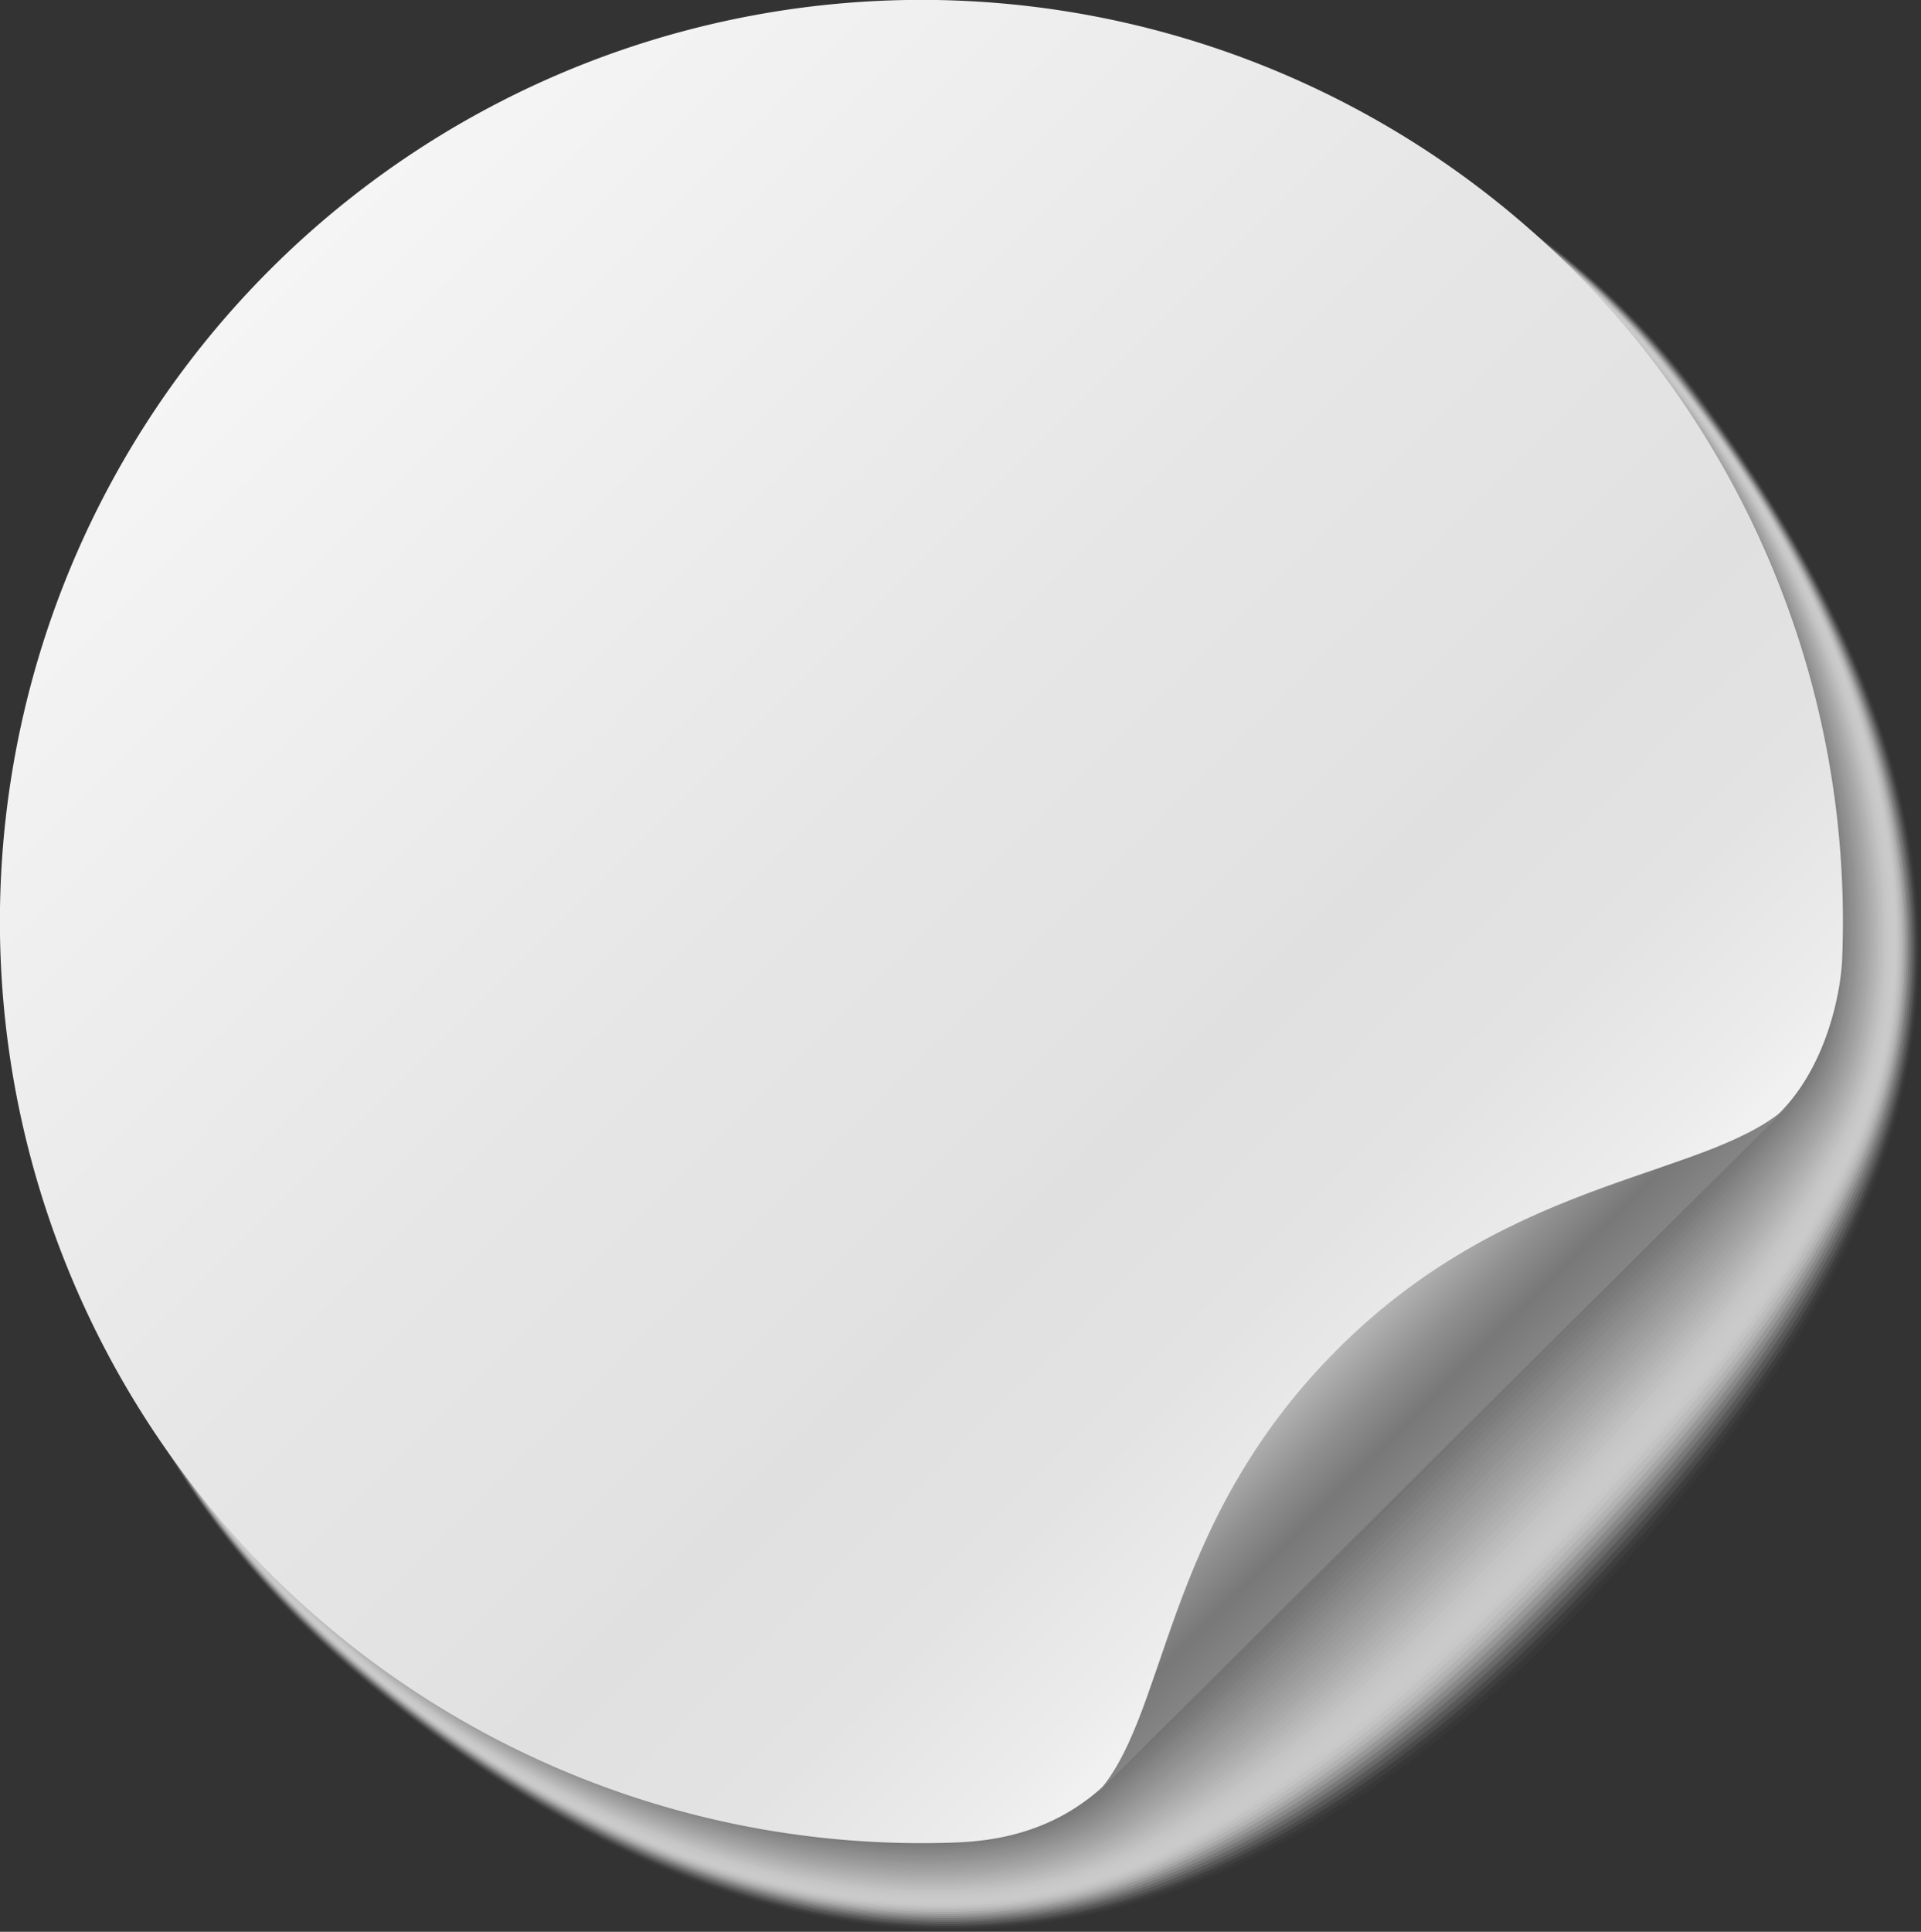 <svg xmlns="http://www.w3.org/2000/svg" xmlns:xlink="http://www.w3.org/1999/xlink" viewBox="0 0 372.69 374.74"><rect x="0" y="0" width="372.69" height="374.74" fill="#333333" stroke="none"/><defs><style>.cls-1{fill:#fff;opacity:0;}.cls-2{fill:#fcfcfc;opacity:0.02;}.cls-3{fill:#f8f8f8;opacity:0.04;}.cls-4{fill:#f5f5f5;opacity:0.07;}.cls-5{fill:#f2f2f2;opacity:0.09;}.cls-6{fill:#eee;opacity:0.11;}.cls-7{fill:#ebebeb;opacity:0.13;}.cls-8{fill:#e8e8e8;opacity:0.15;}.cls-9{fill:#e4e4e4;opacity:0.17;}.cls-10{fill:#e1e1e1;opacity:0.2;}.cls-11{fill:#dedede;opacity:0.22;}.cls-12{fill:#dadada;opacity:0.24;}.cls-13{fill:#d7d7d7;opacity:0.26;}.cls-14{fill:#d4d4d4;opacity:0.28;}.cls-15{fill:#d0d0d0;opacity:0.3;}.cls-16{fill:#cdcdcd;opacity:0.33;}.cls-17{fill:#cacaca;opacity:0.35;}.cls-18{fill:#c6c6c6;opacity:0.37;}.cls-19{fill:#c3c3c3;opacity:0.39;}.cls-20{fill:silver;opacity:0.41;}.cls-21{fill:#bcbcbc;opacity:0.43;}.cls-22{fill:#b9b9b9;opacity:0.46;}.cls-23{fill:#b6b6b6;opacity:0.48;}.cls-24{fill:#b3b3b3;opacity:0.5;}.cls-25{fill:#afafaf;opacity:0.52;}.cls-26{fill:#acacac;opacity:0.54;}.cls-27{fill:#a9a9a9;opacity:0.57;}.cls-28{fill:#a5a5a5;opacity:0.59;}.cls-29{fill:#a2a2a2;opacity:0.61;}.cls-30{fill:#9f9f9f;opacity:0.63;}.cls-31{fill:#9b9b9b;opacity:0.65;}.cls-32{fill:#989898;opacity:0.67;}.cls-33{fill:#959595;opacity:0.7;}.cls-34{fill:#919191;opacity:0.72;}.cls-35{fill:#8e8e8e;opacity:0.74;}.cls-36{fill:#8b8b8b;opacity:0.76;}.cls-37{fill:#878787;opacity:0.78;}.cls-38{fill:#848484;opacity:0.8;}.cls-39{fill:#818181;opacity:0.83;}.cls-40{fill:#7d7d7d;opacity:0.85;}.cls-41{fill:#7a7a7a;opacity:0.87;}.cls-42{fill:#777;opacity:0.89;}.cls-43{fill:#737373;opacity:0.91;}.cls-44{fill:#707070;opacity:0.93;}.cls-45{fill:#6d6d6d;opacity:0.96;}.cls-46{fill:#696969;opacity:0.98;}.cls-47{fill:#666;}.cls-48{fill:url(#linear-gradient);}.cls-49{fill:url(#linear-gradient-2);}</style><linearGradient id="linear-gradient" x1="52.36" y1="52.36" x2="280.58" y2="280.58" gradientUnits="userSpaceOnUse"><stop offset="0" stop-color="#f5f5f5"/><stop offset="0.48" stop-color="#e6e6e6"/><stop offset="0.69" stop-color="#e2e2e2"/><stop offset="0.73" stop-color="#e0e0e0"/><stop offset="0.86" stop-color="#e3e3e3"/><stop offset="0.96" stop-color="#ececec"/><stop offset="1" stop-color="#f2f2f2"/></linearGradient><linearGradient id="linear-gradient-2" x1="259.86" y1="261.32" x2="280.01" y2="281.48" gradientUnits="userSpaceOnUse"><stop offset="0" stop-color="#b5b5b5"/><stop offset="0.39" stop-color="#8f8f8f"/><stop offset="0.69" stop-color="#787878"/><stop offset="1" stop-color="#858585"/></linearGradient></defs><title>Datový zdroj 10</title><g id="Vrstva_2" data-name="Vrstva 2"><g id="Ńëîé_1" data-name="Ńëîé 1"><path class="cls-1" d="M71.52,71.45c-70.47,70.47-87.67,183,0,255.6,76.76,63.56,157.5,69.06,238.59-17,79.26-84.11,79.95-150.14,20.6-232.3S142,1,71.52,71.45Z"/><path class="cls-2" d="M71.13,71.07C.7,141.51-16.12,254,71.13,326.51c51.78,43.07,106.24,59.66,159.9,39.07,26.08-10,52.08-28.33,78.42-56.26,26.1-27.67,43.65-53,53.58-77.85,20-50.22,7.26-99.13-32.92-154.23C270.42-4.68,141.57.64,71.13,71.07Z"/><path class="cls-3" d="M70.75,70.69c-70.4,70.4-86.83,182.82,0,255.28,51.69,43.19,106.91,59.93,159.84,39.16,26.06-10.22,51.8-28.58,78.21-56.55,26.23-27.78,43.79-52.75,53.9-77.65,20.06-49.38,7.26-99.26-33.2-154.22C269.56-4.86,141.15.28,70.75,70.69Z"/><path class="cls-4" d="M70.36,70.3C0,140.67-16.05,253,70.36,325.42c51.6,43.31,107.59,60.19,159.79,39.26,26-10.44,51.53-28.84,78-56.84s43.93-52.54,54.23-77.45c20.07-48.55,7.27-99.39-33.47-154.21C268.7-5,140.73-.07,70.36,70.3Z"/><path class="cls-5" d="M70,69.92c-70.34,70.34-86,182.64,0,255,51.51,43.43,108.26,60.45,159.73,39.36,26-10.66,51.26-29.09,77.77-57.12s44.07-52.33,54.56-77.25c20.07-47.71,7.27-99.51-33.74-154.2C267.83-5.21,140.31-.42,70,69.92Z"/><path class="cls-6" d="M69.59,69.53c-70.3,70.3-85.58,182.55,0,254.8C121,367.89,178.52,385,229.27,363.79c26-10.89,51-29.35,77.56-57.41s44.21-52.12,54.88-77c20.07-46.88,7.28-99.64-34-154.19C267-5.38,139.89-.77,69.59,69.53Z"/><path class="cls-7" d="M69.2,69.15C-1.07,139.42-16,251.61,69.2,323.8c51.32,43.67,109.6,60.93,159.62,39.55,26-11.11,50.72-29.61,77.34-57.7s44.35-51.91,55.21-76.85c20.05-46.05,7.29-99.77-34.28-154.18C266.1-5.56,139.47-1.12,69.2,69.15Z"/><path class="cls-8" d="M68.82,68.77c-70.24,70.24-84.74,182.36,0,254.49C120.05,367,179.08,384.42,228.39,362.9c26-11.34,50.44-29.86,77.12-58C332.4,276.59,350,253.22,361,228.27c20-45.22,7.29-99.89-34.55-154.17C265.24-5.73,139.06-1.47,68.82,68.77Z"/><path class="cls-9" d="M68.43,68.38c-70.2,70.2-84.32,182.27,0,254.33,51.14,43.91,110.93,61.39,159.51,39.74,26-11.57,50.17-30.12,76.91-58.27,27-28.44,44.62-51.48,55.86-76.44,20-44.4,7.3-100-34.82-154.16C264.38-5.91,138.64-1.82,68.43,68.38Z"/><path class="cls-10" d="M68,68c-70.17,70.17-83.9,182.18,0,254.17,51,44,111.6,61.61,159.46,39.84,25.94-11.8,49.9-30.37,76.69-58.56,27.16-28.55,44.75-51.27,56.19-76.24,20-43.58,7.3-100.15-35.1-154.15C263.51-6.08,138.22-2.17,68,68Z"/><path class="cls-11" d="M67.66,67.61c-70.14,70.14-83.48,182.09,0,254,51,44.15,112.26,61.82,159.4,39.94,25.93-12,49.63-30.63,76.47-58.85,27.29-28.66,44.87-51.05,56.51-76,19.92-42.76,7.31-100.27-35.37-154.14C262.65-6.26,137.8-2.52,67.66,67.61Z"/><path class="cls-12" d="M67.28,67.23c-70.11,70.11-83.06,182,0,253.85,50.87,44.27,112.92,62,159.35,40C252.54,348.85,276,330.23,302.88,302c27.43-28.77,45-50.84,56.84-75.84C379.58,184.21,367,125.75,324.08,72,261.78-6.44,137.38-2.87,67.28,67.23Z"/><path class="cls-13" d="M66.89,66.85c-70.07,70.07-82.64,181.91,0,253.7,50.77,44.39,113.58,62.21,159.29,40.13,25.9-12.51,49.08-31.14,76-59.42,27.56-28.88,45.12-50.63,57.16-75.64,19.8-41.12,7.32-100.53-35.91-154.12C260.92-6.61,137-3.23,66.89,66.85Z"/><path class="cls-14" d="M66.5,66.46c-70,70-82.22,181.81,0,253.54,50.68,44.51,114.24,62.4,159.24,40.23,25.88-12.75,48.81-31.39,75.82-59.71,27.69-29,45.24-50.41,57.49-75.44,19.73-40.31,7.33-100.65-36.18-154.11C260.05-6.79,136.54-3.58,66.5,66.46Z"/><path class="cls-15" d="M66.12,66.08c-70,70-81.8,181.72,0,253.38C116.71,364.08,181,382,225.3,359.78c25.86-13,48.54-31.65,75.61-60,27.82-29.1,45.36-50.2,57.82-75.24,19.65-39.5,7.33-100.78-36.45-154.09C259.19-7,136.13-3.93,66.12,66.08Z"/><path class="cls-16" d="M65.73,65.69c-70,70-81.38,181.63,0,253.22,50.5,44.75,115.54,62.76,159.13,40.42,25.84-13.25,48.27-31.91,75.39-60.28,28-29.21,45.48-50,58.14-75C378,185.33,365.63,123.2,321.67,69.94,258.17-7,135.71-4.28,65.73,65.69Z"/><path class="cls-17" d="M65.35,65.31c-69.94,69.94-81,181.54,0,253.06,50.41,44.86,116.19,62.93,159.07,40.51,25.82-13.5,48-32.16,75.17-60.57,28.09-29.32,45.59-49.78,58.47-74.83,19.47-37.88,7.24-100.94-37-154.07C257.3-7.18,135.29-4.63,65.35,65.31Z"/><path class="cls-18" d="M65,64.93c-69.91,69.91-80.54,181.45,0,252.91,50.32,45,116.84,63.09,159,40.61,25.81-13.75,47.72-32.42,75-60.85,28.22-29.43,45.7-49.57,58.8-74.63,19.38-37.08,7.24-101.06-37.27-154.06C256.43-7.35,134.87-5,65,64.93Z"/><path class="cls-19" d="M64.58,64.54c-69.87,69.87-80.12,181.36,0,252.75,50.22,45.1,117.49,63.24,159,40.71,25.78-14,47.45-32.67,74.74-61.14,28.35-29.54,45.8-49.36,59.12-74.43,19.27-36.28,7.24-101.19-37.54-154.05C255.57-7.52,134.45-5.33,64.58,64.54Z"/><path class="cls-20" d="M64.19,64.16c-69.84,69.84-79.7,181.27,0,252.59,50.13,45.22,118.13,63.39,158.91,40.8,25.76-14.27,47.18-32.93,74.52-61.43,28.49-29.65,45.91-49.15,59.45-74.23,19.16-35.48,7.25-101.31-37.81-154C254.7-7.69,134-5.68,64.19,64.16Z"/><path class="cls-21" d="M63.81,63.77c-69.81,69.81-79.14,181,0,252.43,50.13,45.24,118.77,63.53,158.85,40.9,25.74-14.53,46.91-33.18,74.31-61.72,28.62-29.76,46-48.94,59.77-74,19-34.69,7.25-101.44-38.08-154C253.83-7.87,133.61-6,63.81,63.77Z"/><path class="cls-22" d="M63.42,63.39c-69.78,69.78-78.72,180.92,0,252.27,50,45.36,119.4,63.67,158.8,41,25.72-14.8,46.63-33.44,74.09-62,28.75-29.87,46.1-48.73,60.1-73.83,18.91-33.9,7.26-101.56-38.36-154C253-8,133.2-6.38,63.42,63.39Z"/><path class="cls-23" d="M63,63c-69.74,69.74-78.3,180.83,0,252.11,50,45.48,120,63.8,158.74,41.09,25.69-15.07,46.36-33.69,73.87-62.29,28.88-30,46.2-48.53,60.43-73.62,18.77-33.11,7.26-101.69-38.63-154C252.11-8.21,132.78-6.74,63,63Z"/><path class="cls-24" d="M62.65,62.62c-69.71,69.71-77.88,180.74,0,252,49.86,45.6,120.67,63.92,158.69,41.19,25.66-15.34,46.09-34,73.66-62.58,29-30.09,46.28-48.32,60.75-73.42,18.63-32.33,7.27-101.81-38.9-154C251.24-8.39,132.36-7.09,62.65,62.62Z"/><path class="cls-25" d="M62.26,62.24c-69.68,69.68-77.46,180.65,0,251.8,49.77,45.72,121.3,64,158.63,41.29,25.63-15.62,45.82-34.21,73.44-62.86,29.15-30.21,46.37-48.12,61.08-73.22,18.49-31.55,7.27-101.94-39.17-154C250.38-8.56,131.94-7.44,62.26,62.24Z"/><path class="cls-26" d="M61.88,61.85c-69.64,69.64-77,180.56,0,251.64,49.68,45.84,121.92,64.15,158.58,41.38,25.6-15.9,45.55-34.46,73.23-63.15,29.28-30.32,46.45-47.92,61.4-73,18.33-30.77,7.28-102.07-39.44-154C249.52-8.74,131.52-7.79,61.88,61.85Z"/><path class="cls-27" d="M61.49,61.47c-69.61,69.61-76.62,180.47,0,251.48,49.59,46,122.54,64.26,158.52,41.48,25.57-16.19,45.27-34.72,73-63.44,29.41-30.43,46.52-47.72,61.73-72.82,18.17-30,7.29-102.19-39.71-154C248.65-8.91,131.1-8.14,61.49,61.47Z"/><path class="cls-28" d="M61.11,61.09c-69.58,69.58-76.2,180.38,0,251.32C110.6,358.49,184.27,376.77,219.57,354c25.53-16.48,45-35,72.79-63.73,29.55-30.54,46.6-47.53,62.06-72.62,18-29.22,7.3-102.32-40-154C247.79-9.09,130.68-8.49,61.11,61.09Z"/><path class="cls-29" d="M60.72,60.7c-69.54,69.54-75.79,180.29,0,251.16,49.4,46.2,123.77,64.46,158.41,41.67,25.49-16.77,44.73-35.23,72.58-64,29.68-30.65,46.66-47.34,62.38-72.42,17.84-28.45,7.31-102.45-40.26-153.94C246.93-9.27,130.27-8.84,60.72,60.7Z"/><path class="cls-30" d="M60.34,60.32c-69.51,69.51-75.51,180.35,0,251,49.22,46.42,124.38,64.55,158.36,41.77,25.45-17.07,44.46-35.48,72.36-64.3,29.81-30.76,46.72-47.15,62.71-72.22,17.66-27.69,7.31-102.58-40.53-153.93C246.07-9.45,129.85-9.19,60.34,60.32Z"/><path class="cls-31" d="M60,59.93c-69.48,69.48-75.09,180.26,0,250.85,49.12,46.54,125,64.64,158.3,41.87,25.4-17.37,44.19-35.74,72.14-64.59,29.95-30.87,46.78-47,63-72,17.48-26.93,7.32-102.71-40.8-153.92C245.21-9.62,129.43-9.54,60,59.93Z"/><path class="cls-32" d="M59.57,59.55C-9.88,129-15.1,239.72,59.57,310.24c49,46.66,125.59,64.72,158.25,42,25.35-17.67,43.91-36,71.93-64.87,30.08-31,46.83-46.78,63.36-71.81C370.39,189.34,360.43,112.68,312,61.6,244.35-9.8,129-9.9,59.57,59.55Z"/><path class="cls-33" d="M59.18,59.17c-69.41,69.41-74.25,180.08,0,250.53,48.94,46.78,126.19,64.8,158.19,42.06,25.3-18,43.64-36.25,71.71-65.16C319.29,255.51,336,240,352.77,215c17.09-25.42,7.44-103.06-41.34-153.9C243.63-10.11,128.59-10.25,59.18,59.17Z"/><path class="cls-34" d="M58.79,58.78c-69.38,69.38-73.83,180,0,250.37,48.85,46.9,126.79,64.88,158.14,42.15,25.24-18.3,43.37-36.51,71.49-65.45,30.34-31.2,46.91-46.44,64-71.41,16.9-24.67,7.45-103.19-41.62-153.89C242.77-10.29,128.17-10.6,58.79,58.78Z"/><path class="cls-35" d="M58.41,58.4c-69.35,69.35-73.41,179.89,0,250.21,48.76,47,127.38,64.95,158.08,42.25,25.18-18.61,43.1-36.76,71.28-65.73,30.48-31.31,46.94-46.27,64.34-71.21C368.8,190,359.56,110.61,310.22,60,241.91-10.46,127.76-10.95,58.41,58.4Z"/><path class="cls-36" d="M58,58c-69.31,69.31-73,179.8,0,250.06,48.67,47.14,128,65,158,42.35,25.12-18.94,42.83-37,71.06-66,30.61-31.42,47-46.11,64.67-71,16.49-23.19,7.46-103.44-42.16-153.87C241-10.64,127.34-11.3,58,58Z"/><path class="cls-37" d="M57.64,57.63c-69.28,69.28-72.57,179.71,0,249.9,48.58,47.26,128.55,65.07,158,42.44,25-19.26,42.55-37.27,70.84-66.31,30.74-31.53,47-46,65-70.81C367.72,190.41,358.91,109.29,309,59,240.18-10.82,126.92-11.65,57.64,57.63Z"/><path class="cls-38" d="M57.25,57.25C-12,126.49-14.9,236.87,57.25,307c48.48,47.38,129.12,65.13,157.92,42.54,25-19.6,42.28-37.53,70.63-66.6,30.87-31.64,47-45.81,65.32-70.6,16.06-21.72,7.47-103.69-42.7-153.85C239.31-11,126.5-12,57.25,57.25Z"/><path class="cls-39" d="M56.87,56.86c-69.21,69.21-71.73,179.53,0,249.58,48.39,47.5,129.7,65.19,157.86,42.64,24.9-19.93,42-37.78,70.41-66.88,31-31.75,47-45.67,65.64-70.4,15.84-21,7.48-103.82-43-153.84C238.45-11.17,126.08-12.35,56.87,56.86Z"/><path class="cls-40" d="M56.48,56.48c-69.18,69.18-71.31,179.44,0,249.42,48.3,47.62,130.27,65.24,157.81,42.73,24.81-20.28,41.74-38,70.19-67.17,31.14-31.86,47-45.54,66-70.2,15.62-20.27,7.48-103.95-43.25-153.83C237.59-11.34,125.66-12.7,56.48,56.48Z"/><path class="cls-41" d="M56.1,56.09c-69.15,69.15-70.89,179.35,0,249.27,48.21,47.74,130.83,65.29,157.75,42.83,24.72-20.62,41.47-38.29,70-67.46,31.27-32,47-45.43,66.3-70,15.39-19.56,7.49-104.07-43.52-153.82C236.72-11.52,125.24-13.05,56.1,56.09Z"/><path class="cls-42" d="M55.71,55.71c-69.12,69.12-70.48,179.25,0,249.11,48.12,47.86,131.39,65.34,157.7,42.93,24.62-21,41.19-38.55,69.76-67.74,31.4-32.08,46.93-45.32,66.62-69.8C364.95,191.36,357.28,106,306,56.39,235.86-11.69,124.83-13.41,55.71,55.71Z"/><path class="cls-43" d="M55.32,55.33c-69.08,69.08-70.06,179.16,0,248.95,48,48,131.94,65.38,157.64,43,24.52-21.33,40.92-38.81,69.54-68C314,247.08,329.4,234,349.46,209.67c14.93-18.14,7.5-104.33-44.06-153.79C235-11.87,124.41-13.76,55.32,55.33Z"/><path class="cls-44" d="M54.94,54.94c-69,69-69.64,179.07,0,248.79,47.93,48.1,132.49,65.43,157.59,43.12,24.41-21.7,40.65-39.06,69.33-68.32,31.67-32.3,46.83-45.14,67.27-69.4,14.69-17.44,7.51-104.45-44.33-153.78C234.13-12,124-14.11,54.94,54.94Z"/><path class="cls-45" d="M54.55,54.56c-69,69-69.22,179,0,248.63,47.84,48.21,133,65.47,157.53,43.22,24.29-22.06,40.38-39.32,69.11-68.61,31.8-32.41,46.77-45.07,67.6-69.2,14.46-16.74,7.51-104.58-44.6-153.77C233.26-12.22,123.57-14.46,54.55,54.56Z"/><path class="cls-46" d="M54.17,54.17c-69,69-68.8,178.89,0,248.47C101.92,351,187.74,368.16,211.64,346c24.16-22.44,40.11-39.57,68.89-68.89,31.93-32.52,46.69-45,67.93-69C362.68,192,356,103.37,303.59,54.31,232.4-12.39,123.15-14.81,54.17,54.17Z"/><path class="cls-47" d="M53.78,53.79c-69,69-68.38,178.8,0,248.32,47.66,48.45,134.1,65.55,157.42,43.41,24-22.82,39.83-39.83,68.68-69.18,32.07-32.63,46.6-45,68.25-68.79,14-15.38,7.53-104.83-45.15-153.75C231.54-12.57,122.73-15.16,53.78,53.79Z"/><path class="cls-48" d="M215.35,345.25c42.89-43,87.26-87.08,129.82-129.27,9.28-9.2,12-23.67,12.23-30.06A178.78,178.78,0,1,0,184.09,357.46C190.68,357.27,204.11,356.51,215.35,345.25Z"/><path class="cls-49" d="M347.7,213.79c-15.06,15-53.4,13.29-88,47.73-35,34.81-32.85,72.46-47.72,87.25Z"/></g></g></svg>